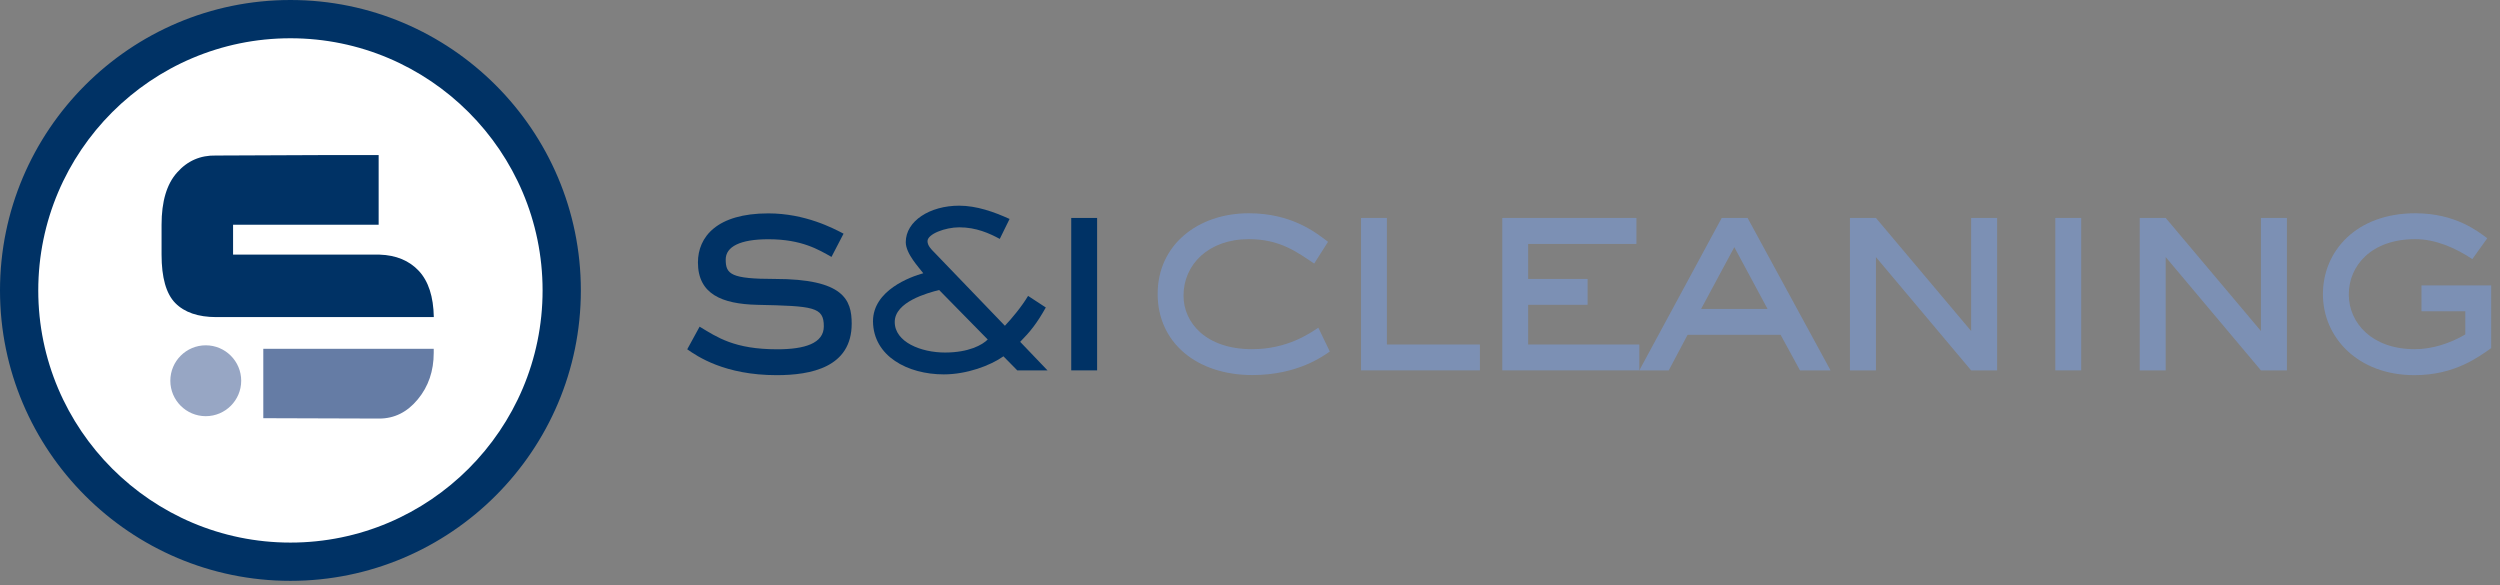 <svg width="235" height="55" viewBox="0 0 235 55" fill="none" xmlns="http://www.w3.org/2000/svg">
<rect x="0" y="0" width="235" height="55" fill="#808080" stroke="none"/>
<path d="M52.797 27.3C52.797 41.379 41.379 52.797 27.3 52.797C13.221 52.797 1.794 41.379 1.794 27.3C1.794 13.221 13.221 1.794 27.3 1.794C41.379 1.794 52.797 13.212 52.797 27.3Z" fill="white"/>
<path d="M27.3 54.6C12.242 54.6 0 42.349 0 27.3C0 12.251 12.242 0 27.3 0C42.358 0 54.6 12.251 54.6 27.3C54.6 42.349 42.349 54.6 27.3 54.6ZM27.3 3.597C14.225 3.597 3.597 14.234 3.597 27.3C3.597 40.366 14.234 51.003 27.3 51.003C40.366 51.003 51.003 40.366 51.003 27.3C51.003 14.234 40.366 3.597 27.3 3.597Z" fill="#003265"/>
<path d="M33.258 32.786H24.75V39.31L35.645 39.345C37.07 39.345 38.28 38.744 39.276 37.533C40.272 36.331 40.77 34.872 40.77 33.172V32.786H33.258Z" fill="#657CA5"/>
<path d="M35.593 21.127V14.577H30.468L20.303 14.62C18.835 14.586 17.616 15.118 16.646 16.217C15.667 17.307 15.187 18.947 15.187 21.127V23.935C15.187 26.09 15.616 27.609 16.474 28.485C17.333 29.36 18.62 29.807 20.337 29.807H40.778C40.744 27.875 40.272 26.433 39.37 25.463C38.469 24.501 37.241 23.986 35.687 23.935H21.909V21.127H35.601H35.593Z" fill="#003265"/>
<path d="M22.673 35.791C22.673 37.628 21.179 39.121 19.342 39.121C17.505 39.121 16.011 37.628 16.011 35.791C16.011 33.953 17.505 32.459 19.342 32.459C21.179 32.459 22.673 33.953 22.673 35.791Z" fill="#97A6C4"/>
<path d="M78.152 24.145C76.968 23.485 75.385 22.489 72.23 22.489C69.579 22.489 68.216 23.181 68.216 24.397C68.216 25.78 68.709 26.221 72.838 26.221C79.305 26.221 80.059 28.18 80.059 30.423C80.059 34.542 76.213 35.265 73.006 35.265C68.111 35.265 65.543 33.494 64.6 32.834L65.763 30.706C67.419 31.702 69.023 32.834 73.069 32.834C75.636 32.834 77.439 32.278 77.439 30.675C77.439 28.851 76.496 28.767 71.14 28.652C67.881 28.568 65.606 27.656 65.606 24.669C65.606 22.259 67.398 20.058 72.22 20.058C75.699 20.058 78.33 21.462 79.294 21.965L78.162 24.145H78.152Z" fill="#003265"/>
<path d="M88.276 27.258C87.186 27.541 84.105 28.369 84.105 30.266C84.105 32.163 86.589 33.138 88.832 33.138C91.075 33.138 92.353 32.415 92.846 31.912L88.276 27.258ZM98.474 34.815H95.623L94.324 33.494C93.076 34.374 90.875 35.192 88.716 35.192C85.331 35.192 82.093 33.494 82.061 30.203C82.061 27.279 85.604 26.011 86.788 25.686C86.39 25.151 85.142 23.852 85.142 22.762C85.142 20.77 87.417 19.334 90.152 19.334C91.798 19.334 93.422 19.911 94.9 20.582L93.978 22.458C93.024 21.944 91.777 21.368 90.173 21.368C88.853 21.368 87.186 21.997 87.186 22.667C87.186 23.087 87.532 23.433 87.836 23.736L94.46 30.622C95.057 29.994 96.032 28.841 96.64 27.814L98.306 28.904C97.447 30.434 96.818 31.199 95.896 32.132L98.464 34.815" fill="#003265"/>
<path d="M103.128 20.487H100.696V34.815H103.128V20.487Z" fill="#003265"/>
<path d="M125.001 33.044C124.425 33.431 122.014 35.255 117.728 35.255C112.498 35.255 108.819 32.215 108.819 27.625C108.819 23.034 112.581 20.047 117.392 20.047C121.406 20.047 123.67 21.84 124.834 22.73L123.534 24.774C121.983 23.747 120.358 22.479 117.392 22.479C113.609 22.479 111.25 24.858 111.25 27.793C111.25 30.308 113.326 32.823 117.696 32.823C121.04 32.823 123.167 31.304 123.922 30.801L125.001 33.044Z" fill="#7C90B4"/>
<path d="M139.109 34.815H127.936V20.487H130.368V32.383H139.109V34.815Z" fill="#7C90B4"/>
<path d="M154.096 34.815H141.215V20.487H153.823V22.93H143.646V26.22H149.233V28.652H143.646V32.383H154.096V34.815Z" fill="#7C90B4"/>
<path d="M163.026 23.233L159.903 29.04H166.149L163.026 23.233ZM172.071 34.815H169.199L167.375 31.471H158.634L156.863 34.815H154.096L161.842 20.487H164.273L172.071 34.815Z" fill="#7C90B4"/>
<path d="M187.729 34.815H185.287L176.337 24.166V34.815H173.895V20.487H176.337L185.287 31.115V20.487H187.729V34.815Z" fill="#7C90B4"/>
<path d="M195.632 20.487H193.2V34.815H195.632V20.487Z" fill="#7C90B4"/>
<path d="M214.969 34.815H212.527L203.576 24.166V34.815H201.134V20.487H203.576L212.527 31.115V20.487H214.969V34.815Z" fill="#7C90B4"/>
<path d="M234.18 32.719C233.017 33.526 230.774 35.265 226.959 35.265C221.645 35.265 218.354 31.723 218.354 27.656C218.354 23.59 221.509 20.047 227.032 20.047C230.847 20.047 232.975 21.787 233.803 22.395L232.398 24.355C230.826 23.307 228.94 22.479 227.032 22.479C222.882 22.479 220.786 24.994 220.786 27.677C220.786 30.36 222.966 32.823 226.98 32.823C228.646 32.823 230.323 32.268 231.738 31.44V29.26H227.619V26.828H234.17V32.719H234.18Z" fill="#7C90B4"/>
</svg>
